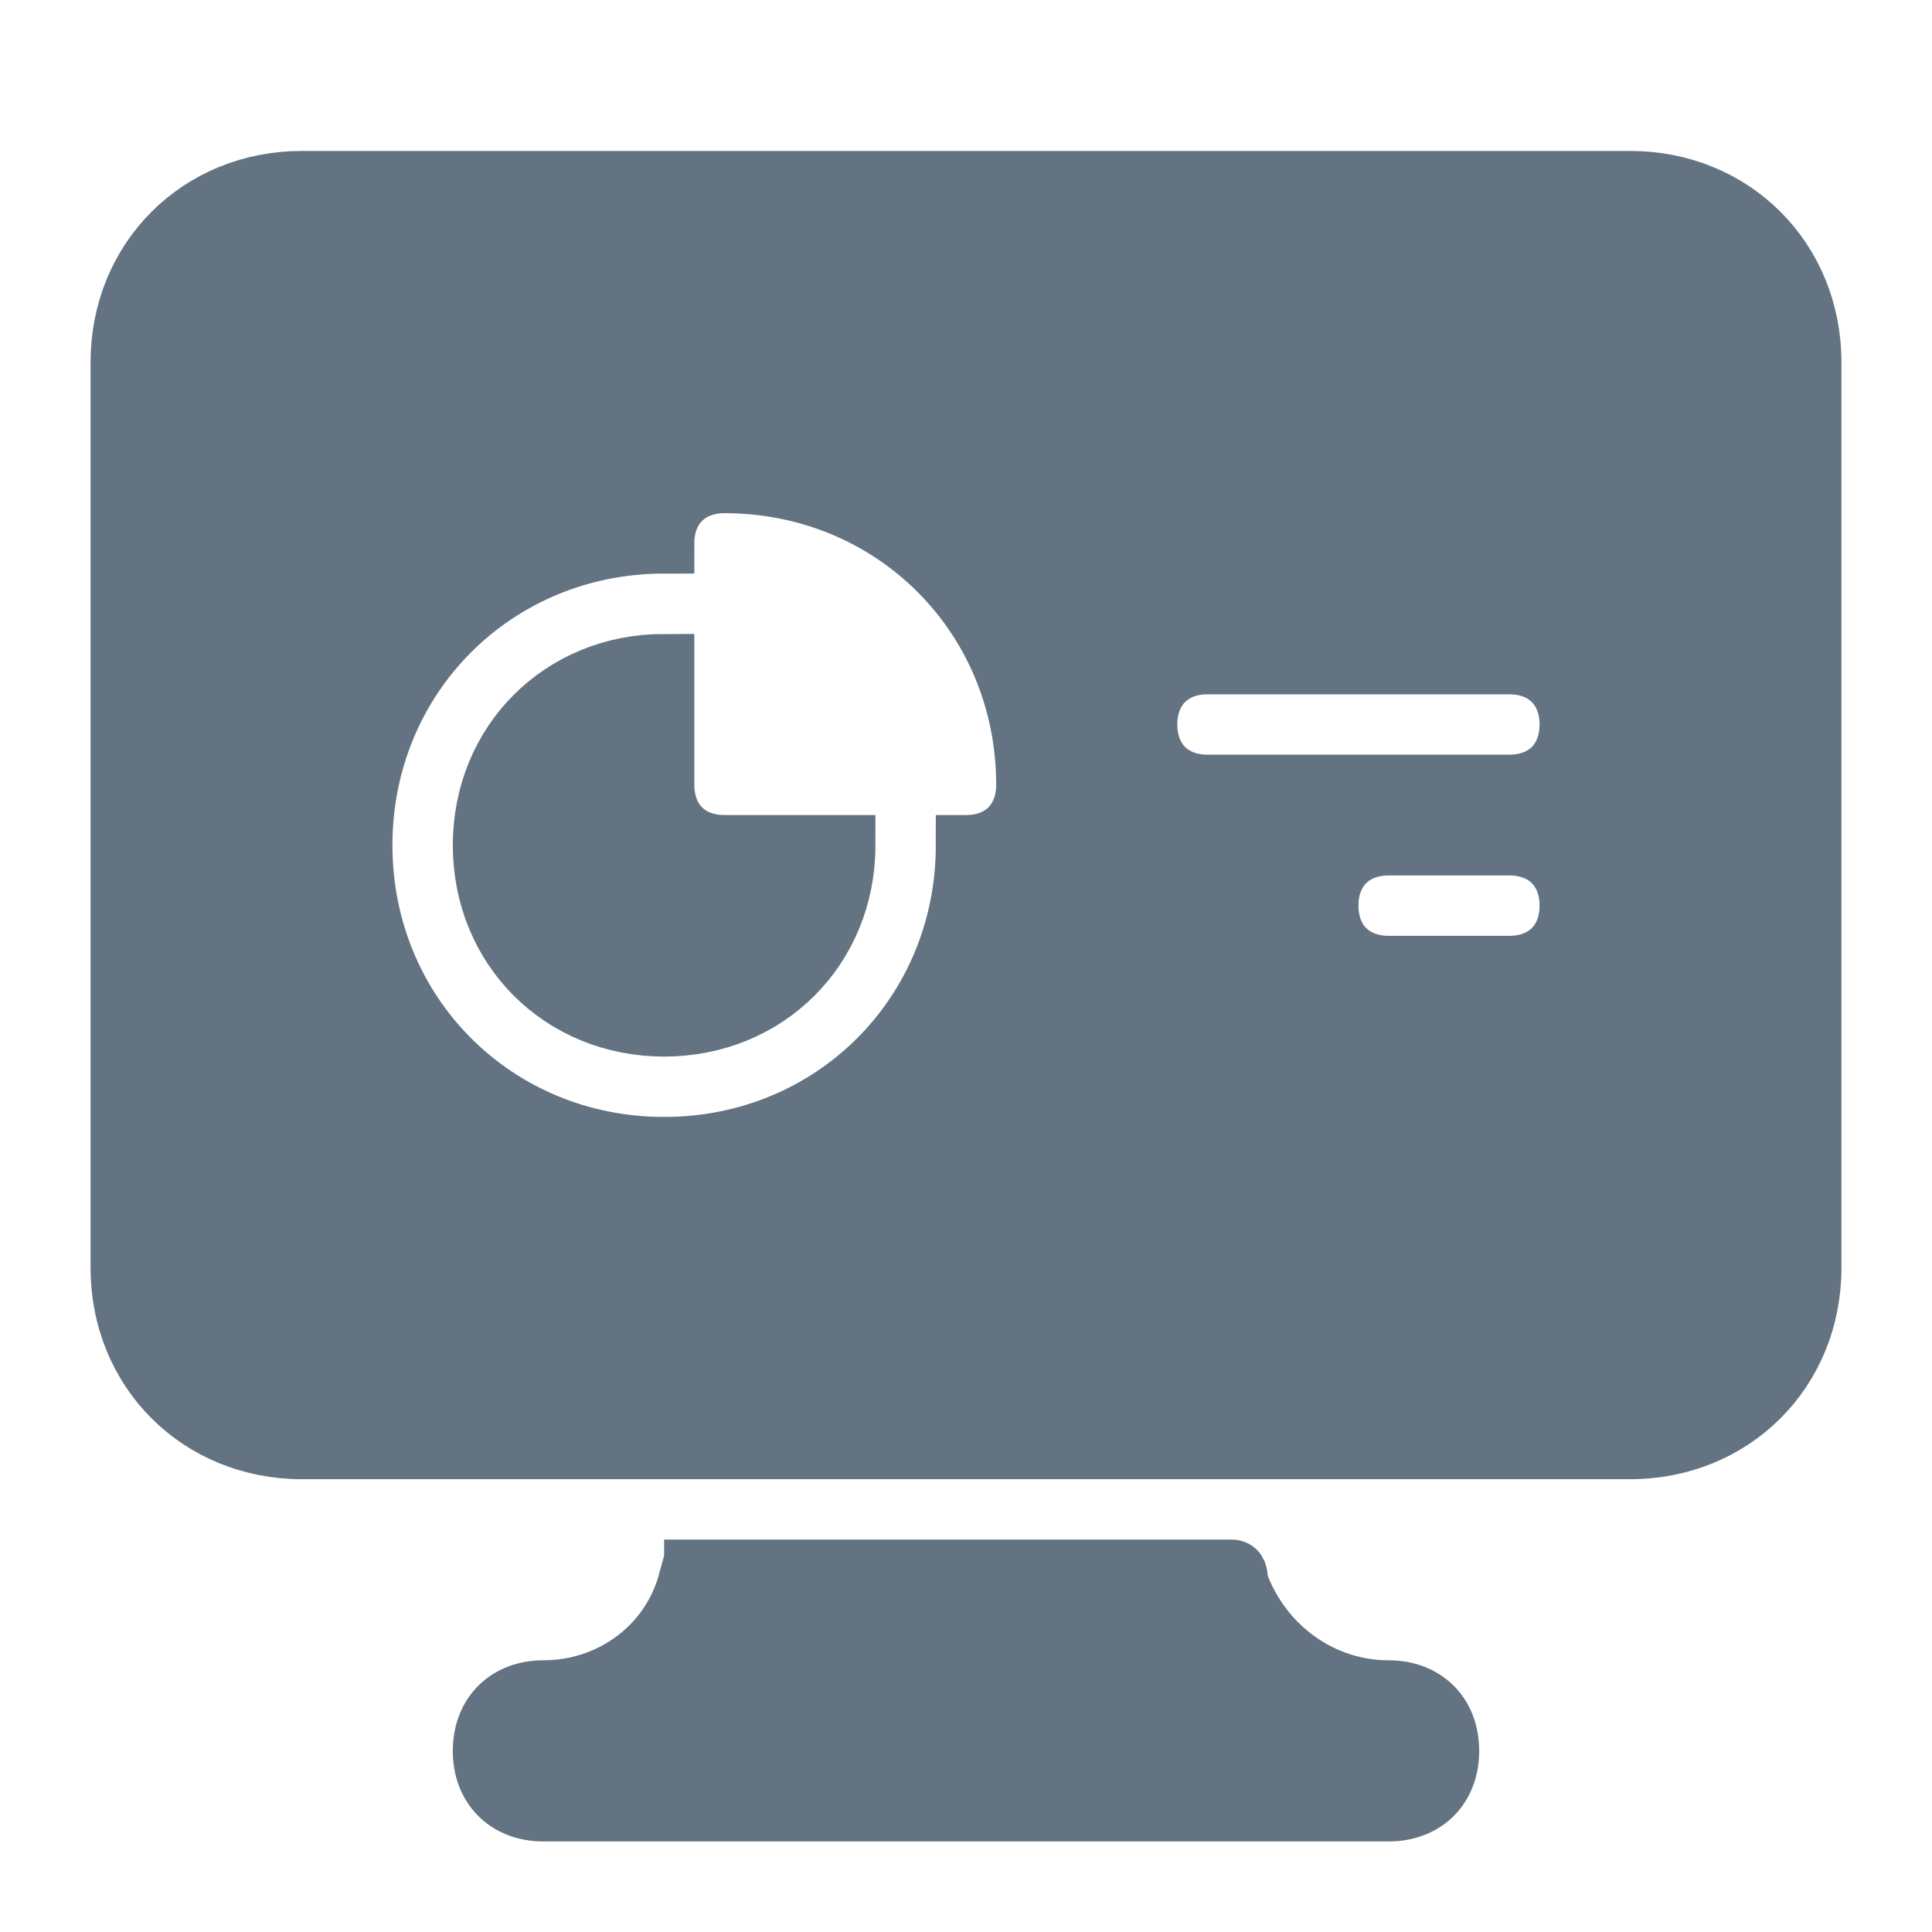 <!DOCTYPE svg PUBLIC "-//W3C//DTD SVG 1.1//EN" "http://www.w3.org/Graphics/SVG/1.1/DTD/svg11.dtd">
<!-- Uploaded to: SVG Repo, www.svgrepo.com, Transformed by: SVG Repo Mixer Tools -->
<svg fill="#637381" height="800px" width="800px" version="1.1" id="Icons" xmlns="http://www.w3.org/2000/svg" xmlns:xlink="http://www.w3.org/1999/xlink" viewBox="0 0 32 32" xml:space="preserve" stroke="#637381">
<g id="SVGRepo_bgCarrier" stroke-width="0"/>
<g id="SVGRepo_tracerCarrier" stroke-linecap="round" stroke-linejoin="round"/>
<g id="SVGRepo_iconCarrier"> <path d="M23,28L23,28c-1.1,0-2.1-0.7-2.5-1.8c0-0.1,0-0.2-0.1-0.2h-8.9c0,0.1,0,0.2-0.1,0.2C11.1,27.3,10.1,28,9,28h0 c-0.6,0-1,0.4-1,1s0.4,1,1,1h14c0.6,0,1-0.4,1-1S23.6,28,23,28z"/> <g> <path d="M11,13v-2c-1.7,0-3,1.3-3,3s1.3,3,3,3s3-1.3,3-3h-2C11.4,14,11,13.6,11,13z"/> <path d="M27,3H5C3.3,3,2,4.3,2,6v15c0,1.7,1.3,3,3,3h6.9h8.1H27c1.7,0,3-1.3,3-3V6C30,4.3,28.7,3,27,3z M16,14c0,2.8-2.2,5-5,5 s-5-2.2-5-5s2.2-5,5-5c0-0.6,0.4-1,1-1c2.8,0,5,2.2,5,5C17,13.6,16.6,14,16,14z M25,16h-2c-0.6,0-1-0.4-1-1s0.4-1,1-1h2 c0.6,0,1,0.4,1,1S25.6,16,25,16z M25,13h-5c-0.6,0-1-0.4-1-1s0.4-1,1-1h5c0.6,0,1,0.4,1,1S25.6,13,25,13z"/> </g> </g>
</svg>